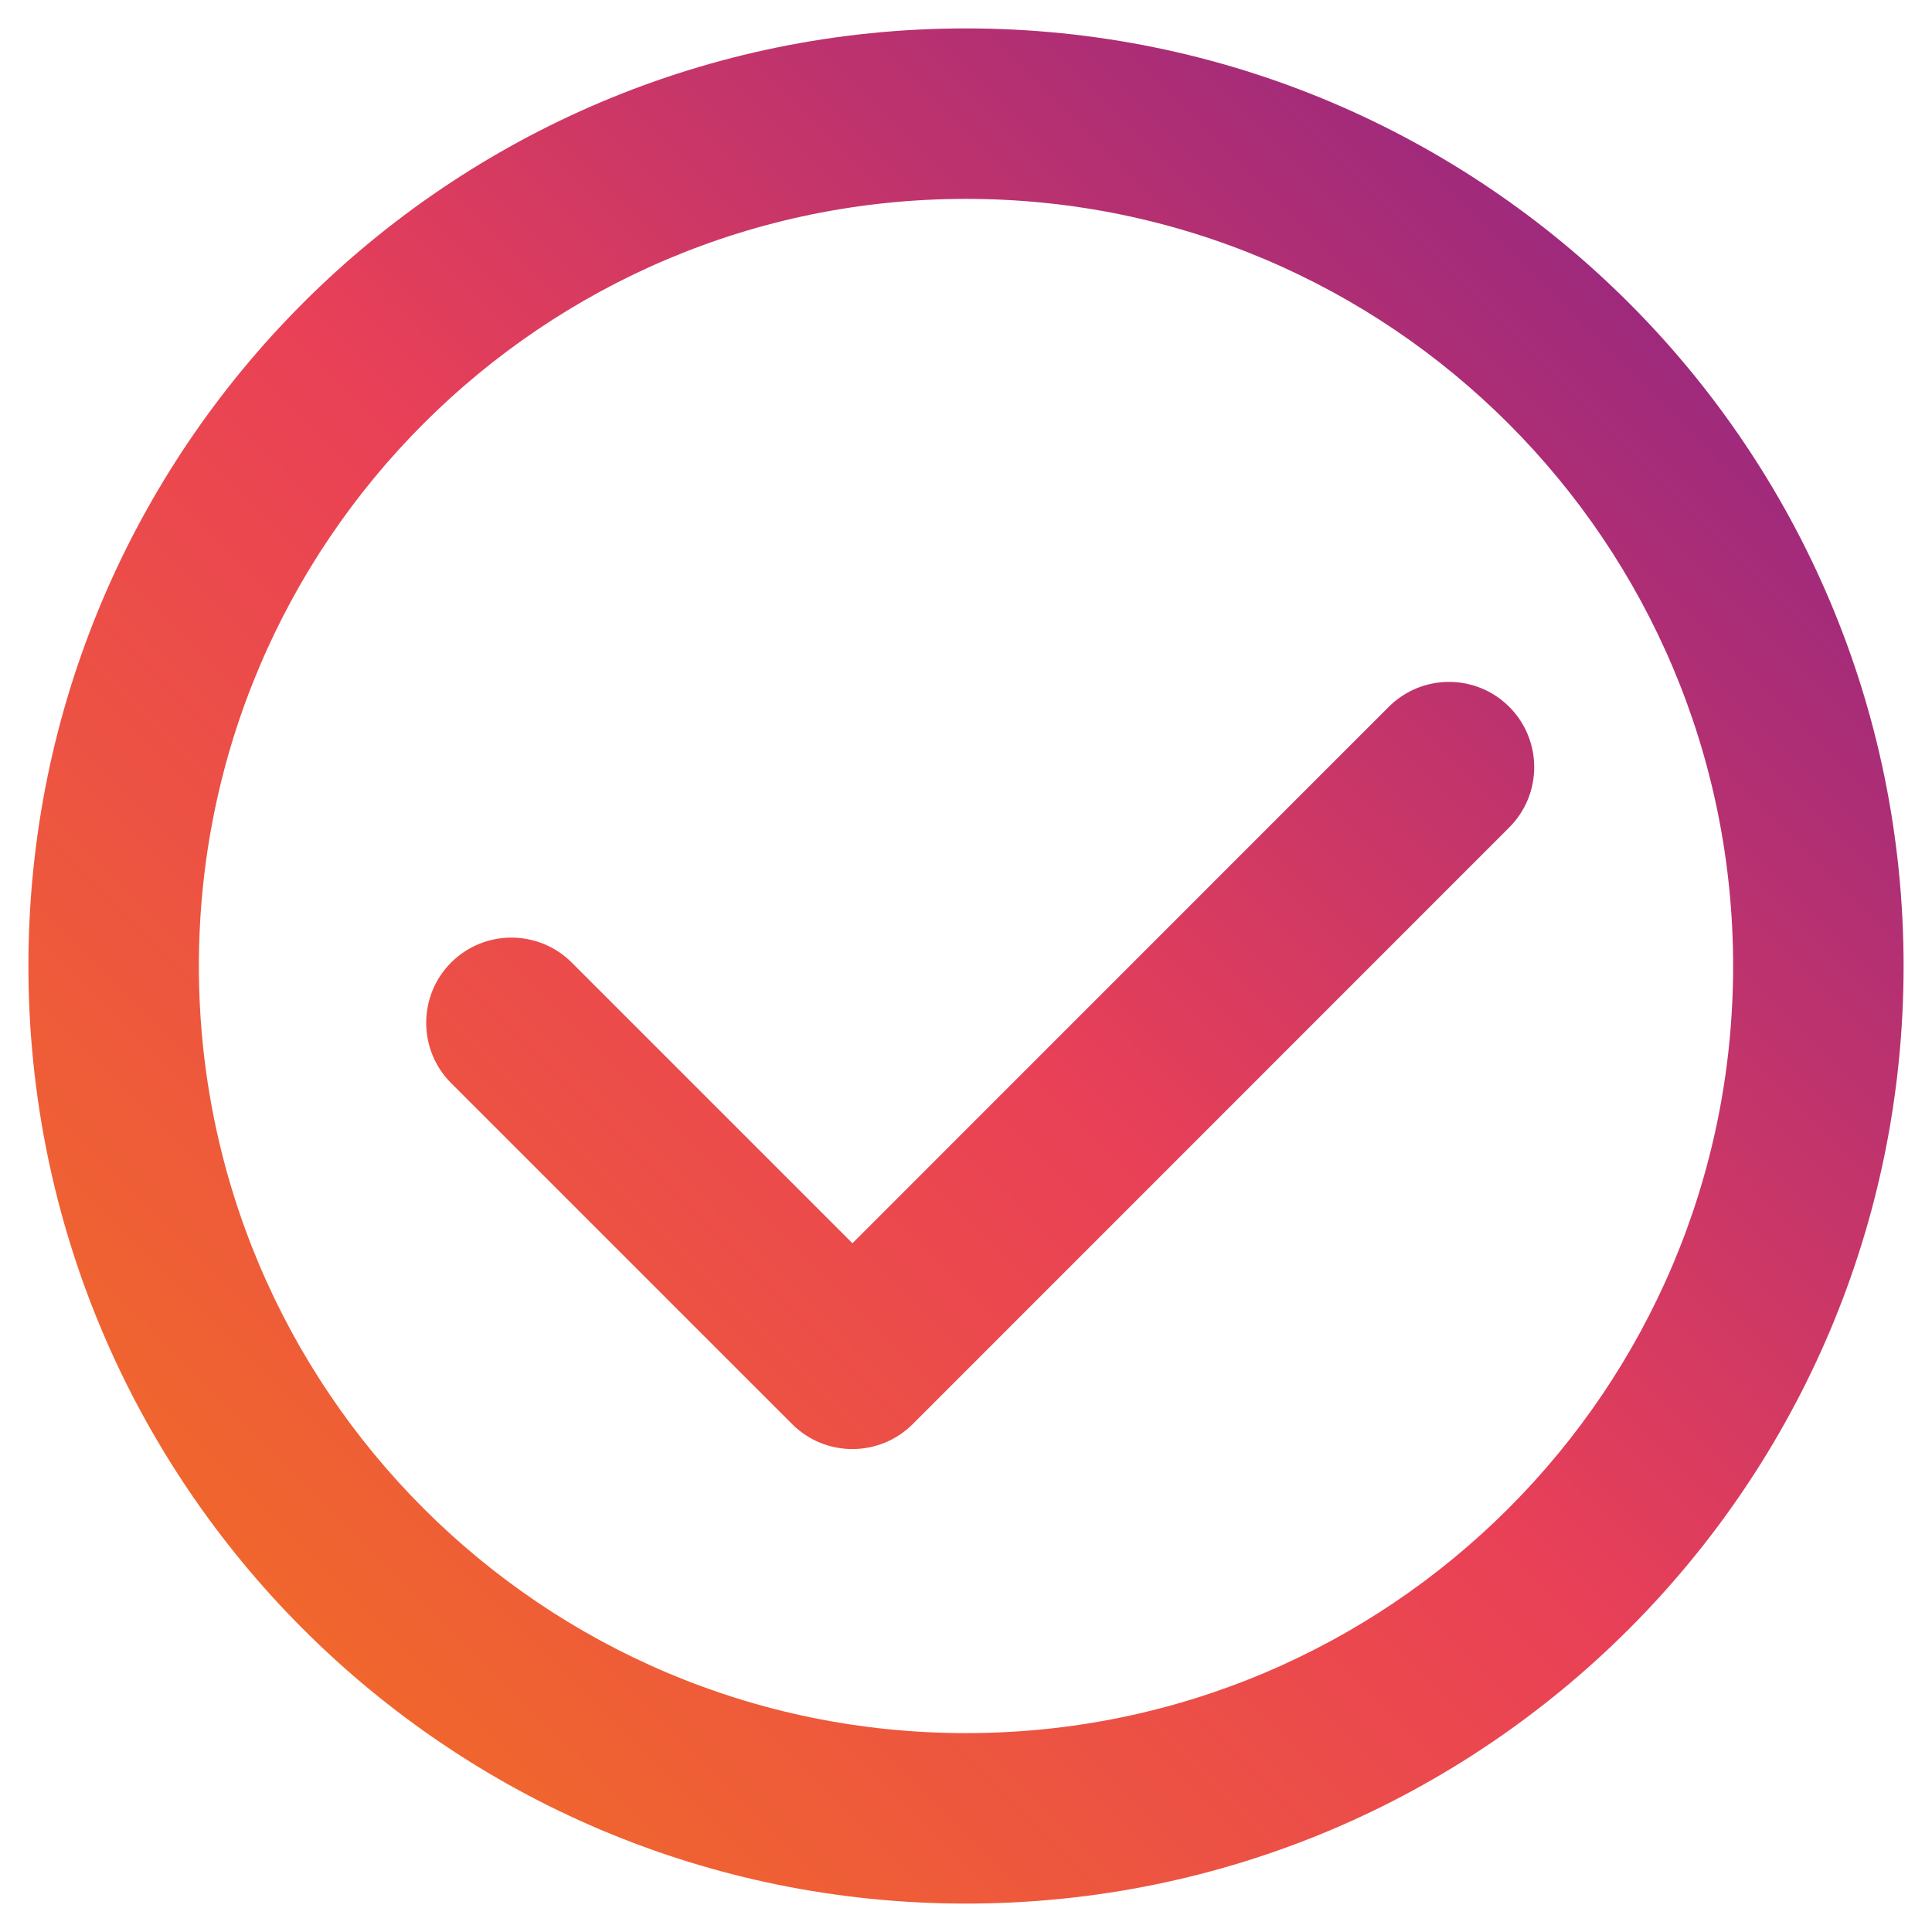 <svg width="34" height="34" viewBox="0 0 34 34" fill="none" xmlns="http://www.w3.org/2000/svg">
<path d="M10.061 16.939C9.475 16.354 8.525 16.354 7.939 16.939C7.354 17.525 7.354 18.475 7.939 19.061L10.061 16.939ZM12.939 24.061L14 25.121L16.121 23L15.061 21.939L12.939 24.061ZM13.94 22.941C13.355 23.526 13.355 24.476 13.941 25.062C14.526 25.648 15.476 25.647 16.062 25.062L13.94 22.941ZM26.561 14.561C27.146 13.975 27.146 13.025 26.56 12.439C25.975 11.854 25.025 11.854 24.439 12.44L26.561 14.561ZM30.5 17C30.5 24.456 24.456 30.5 17 30.5V33.5C26.113 33.5 33.5 26.113 33.5 17H30.5ZM17 30.5C9.544 30.5 3.5 24.456 3.5 17H0.5C0.5 26.113 7.887 33.5 17 33.5V30.5ZM3.5 17C3.5 9.544 9.544 3.5 17 3.5V0.5C7.887 0.5 0.5 7.887 0.5 17H3.5ZM17 3.5C24.456 3.5 30.5 9.544 30.5 17H33.5C33.5 7.887 26.113 0.5 17 0.5V3.5ZM7.939 19.061L12.939 24.061L15.061 21.939L10.061 16.939L7.939 19.061ZM16.062 25.062L26.561 14.561L24.439 12.44L13.94 22.941L16.062 25.062Z" fill="url(#paint0_linear_147_589)"/>
<defs>
<linearGradient id="paint0_linear_147_589" x1="32" y1="2" x2="2" y2="32" gradientUnits="userSpaceOnUse">
<stop stop-color="#8A2387"/>
<stop offset="0.509" stop-color="#E94057"/>
<stop offset="1" stop-color="#F27121"/>
</linearGradient>
</defs>
</svg>
